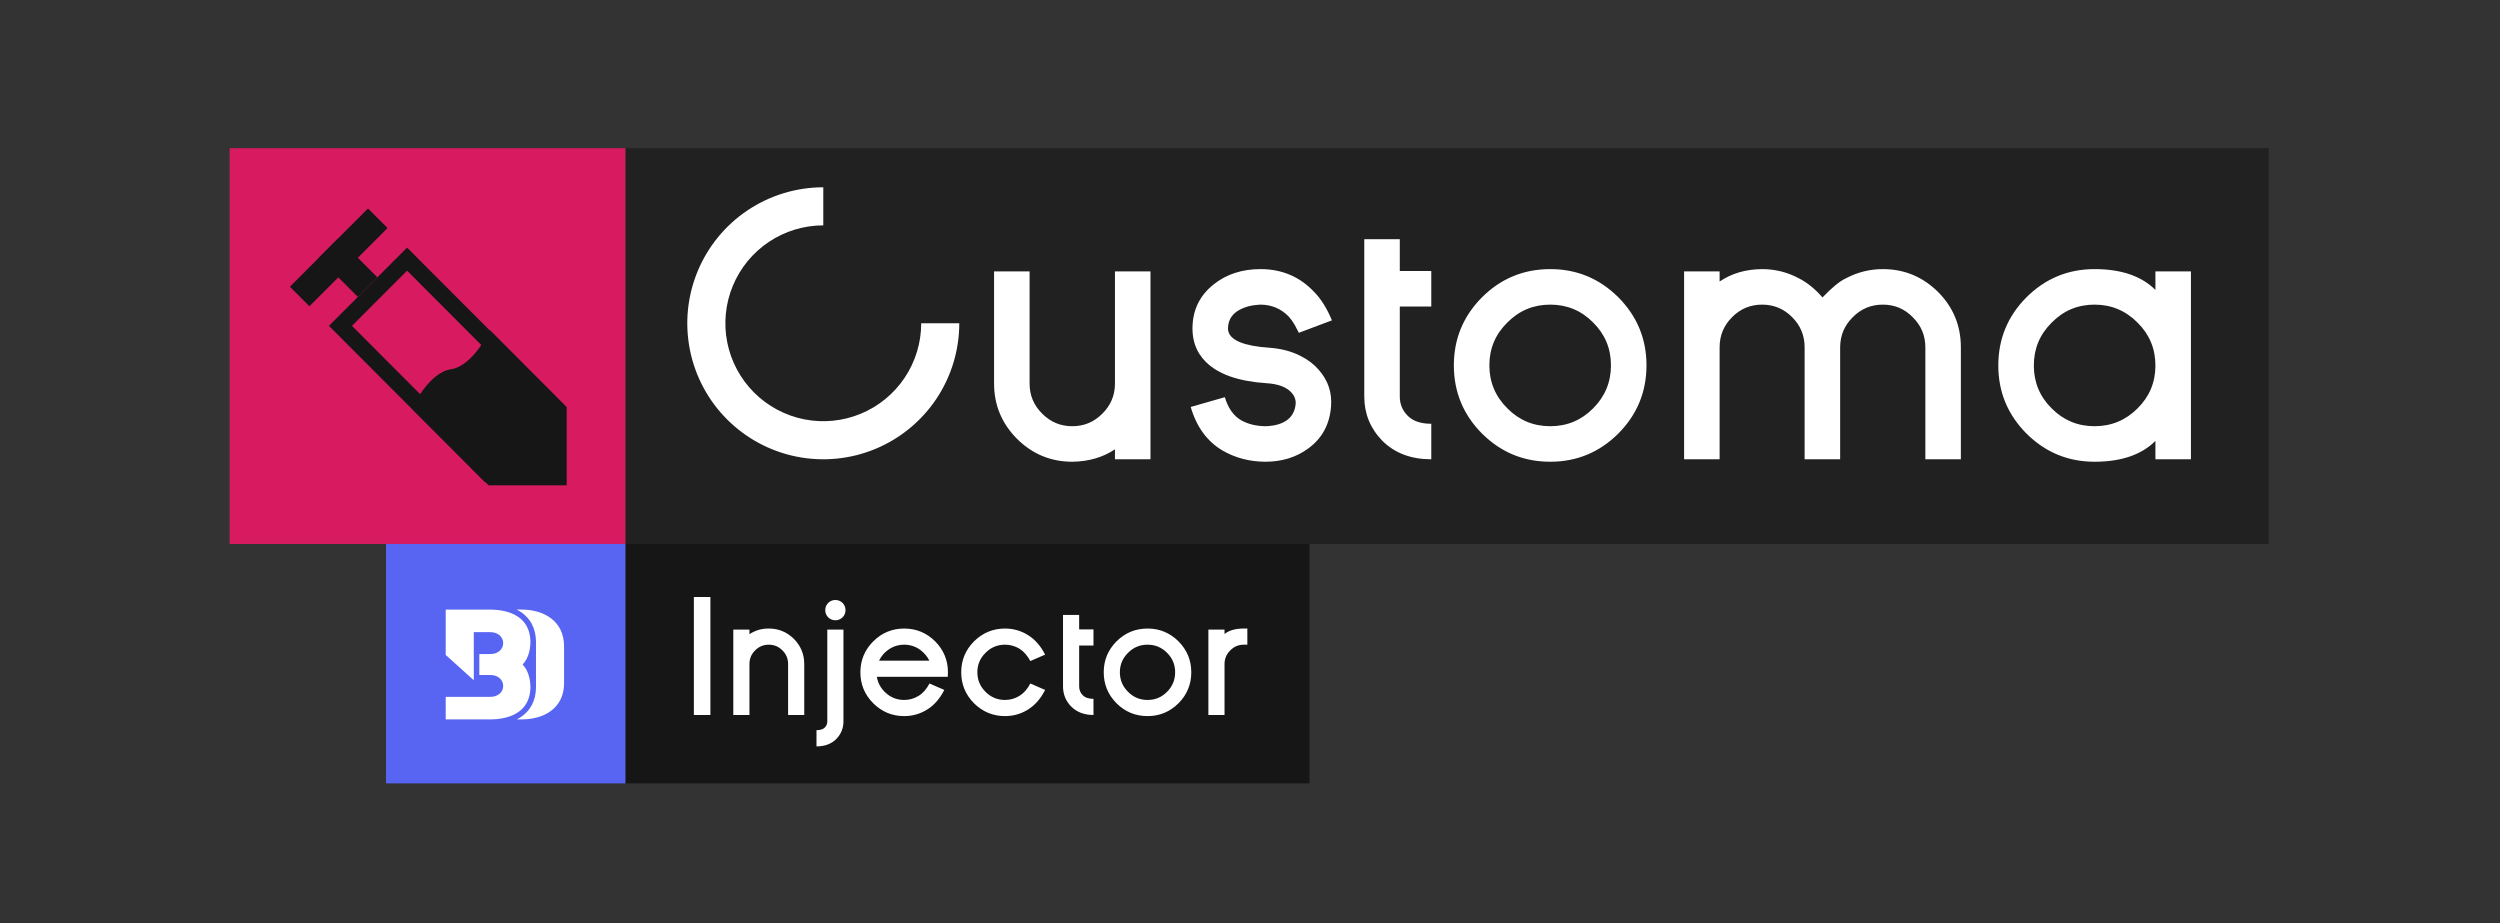 <svg width="1535" height="567" viewBox="0 0 1535 567" fill="none" xmlns="http://www.w3.org/2000/svg">
<rect x="0" y="0" width="1535" height="567" fill="#333333" stroke="none"/>
<rect x="384" y="91" width="1009" height="243" fill="#212121"/>
<path d="M610.359 166.629H632.166V235.486C632.166 242.719 634.744 248.878 639.9 253.963C644.985 259.119 651.144 261.697 658.377 261.697C665.61 261.697 671.769 259.119 676.854 253.963C682.01 248.878 684.588 242.719 684.588 235.486V166.629H706.395V282H684.588V275.877C677.212 280.818 668.475 283.361 658.377 283.504C645.2 283.504 633.885 278.813 624.432 269.432C615.05 259.979 610.359 248.663 610.359 235.486V166.629ZM776.756 283.504C767.16 283.432 758.458 281.141 750.652 276.629C741.199 271.043 734.682 262.127 731.102 249.881L752.049 243.865C754.054 250.669 757.456 255.431 762.254 258.152C766.479 260.444 771.349 261.626 776.863 261.697C777.508 261.697 778.224 261.661 779.012 261.59C779.871 261.518 780.766 261.411 781.697 261.268C783.917 260.91 785.923 260.301 787.713 259.441C792.439 257.221 795.053 253.39 795.555 247.947C795.698 245.512 794.946 243.328 793.299 241.395C790.219 237.742 784.92 235.701 777.4 235.271C760.285 234.126 747.931 229.757 740.34 222.166C737.26 219.087 735.04 215.542 733.68 211.531C732.677 208.452 732.176 205.193 732.176 201.756C732.176 190.441 736.616 181.31 745.496 174.363C753.302 168.276 762.791 165.232 773.963 165.232C787.14 165.232 798.133 169.923 806.941 179.305C811.167 183.602 814.783 189.402 817.791 196.707L797.488 204.334L794.91 199.393C793.836 197.531 792.583 195.812 791.15 194.236C786.424 189.438 780.623 187.039 773.748 187.039C772.387 187.111 771.242 187.218 770.311 187.361C767.947 187.648 765.691 188.221 763.543 189.08C757.169 191.587 753.982 195.812 753.982 201.756C753.982 205.265 756.453 208.058 761.395 210.135C765.691 211.854 771.528 212.964 778.904 213.465C786.424 213.966 793.012 215.685 798.67 218.621C803.11 220.841 806.834 223.706 809.842 227.215C815.499 233.732 817.97 241.215 817.254 249.666C816.395 260.623 811.74 269.181 803.289 275.34C795.913 280.783 787.104 283.504 776.863 283.504H776.756ZM837.664 146.863H859.471V166.414H878.807V188.221H859.471V243.436C859.471 248.09 861.082 252.029 864.305 255.252C867.527 258.546 872.361 260.193 878.807 260.193V282C866.417 282 856.427 278.24 848.836 270.721C841.388 263.13 837.664 254.035 837.664 243.436V146.863ZM951.854 187.039C941.541 187.039 932.768 190.691 925.535 197.996C918.159 205.229 914.471 214.002 914.471 224.314C914.471 234.627 918.159 243.436 925.535 250.74C932.768 258.045 941.541 261.697 951.854 261.697C962.166 261.697 970.939 258.045 978.172 250.74C985.477 243.436 989.129 234.627 989.129 224.314C989.129 214.002 985.477 205.229 978.172 197.996C970.939 190.691 962.166 187.039 951.854 187.039ZM951.854 283.504C935.525 283.504 921.561 277.739 909.959 266.209C898.429 254.607 892.664 240.643 892.664 224.314C892.664 208.058 898.429 194.129 909.959 182.527C921.561 170.997 935.525 165.232 951.854 165.232C968.11 165.232 982.039 170.997 993.641 182.527C1005.17 194.129 1010.94 208.058 1010.94 224.314C1010.94 240.643 1005.17 254.607 993.641 266.209C982.039 277.739 968.11 283.504 951.854 283.504ZM1203.97 282H1182.17V213.25C1182.17 206.017 1179.59 199.858 1174.43 194.773C1169.42 189.617 1163.3 187.039 1156.06 187.039C1148.83 187.039 1142.67 189.617 1137.59 194.773C1132.5 199.786 1129.92 205.91 1129.85 213.143V282H1108.04V213.25C1108.04 206.017 1105.5 199.858 1100.42 194.773C1095.33 189.617 1089.17 187.039 1081.94 187.039C1074.71 187.039 1068.55 189.617 1063.46 194.773C1058.38 199.858 1055.84 206.017 1055.84 213.25V282H1034.03V166.629H1055.84V172.859C1063.21 167.846 1071.92 165.304 1081.94 165.232C1089.89 165.232 1097.37 167.094 1104.39 170.818C1109.69 173.54 1114.56 177.479 1119 182.635C1124.8 176.548 1129.64 172.609 1133.5 170.818C1140.59 167.094 1148.11 165.232 1156.06 165.232C1169.24 165.232 1180.55 169.923 1190.01 179.305C1199.32 188.686 1203.97 200.001 1203.97 213.25V282ZM1286.04 187.039C1275.73 187.039 1266.96 190.727 1259.72 198.104C1252.42 205.337 1248.77 214.109 1248.77 224.422C1248.77 234.734 1252.42 243.507 1259.72 250.74C1266.96 258.045 1275.73 261.697 1286.04 261.697C1296.36 261.697 1305.16 258.045 1312.47 250.74C1319.77 243.507 1323.43 234.734 1323.43 224.422C1323.43 214.109 1319.77 205.337 1312.47 198.104C1305.16 190.727 1296.36 187.039 1286.04 187.039ZM1286.04 283.504C1269.79 283.504 1255.86 277.739 1244.26 266.209C1232.73 254.607 1226.96 240.678 1226.96 224.422C1226.96 208.094 1232.73 194.129 1244.26 182.527C1255.86 170.997 1269.79 165.232 1286.04 165.232C1302.44 165.232 1314.9 169.493 1323.43 178.016V166.629H1345.23V282H1323.43V270.721C1314.9 279.243 1302.44 283.504 1286.04 283.504Z" fill="white"/>
<path d="M589 198.5C589 215.015 584.103 231.159 574.928 244.89C565.753 258.622 552.712 269.324 537.454 275.644C522.196 281.964 505.407 283.617 489.21 280.396C473.013 277.174 458.134 269.221 446.457 257.543C434.779 245.866 426.826 230.987 423.604 214.79C420.383 198.593 422.036 181.804 428.356 166.546C434.676 151.288 445.378 138.247 459.11 129.072C472.841 119.897 488.985 115 505.5 115L505.5 138.38C493.609 138.38 481.986 141.906 472.099 148.512C462.212 155.118 454.507 164.508 449.956 175.493C445.406 186.479 444.215 198.567 446.535 210.229C448.855 221.891 454.581 232.603 462.989 241.011C471.397 249.419 482.109 255.145 493.771 257.465C505.433 259.785 517.521 258.594 528.507 254.044C539.492 249.493 548.882 241.788 555.488 231.901C562.094 222.014 565.62 210.391 565.62 198.5H589Z" fill="white"/>
<rect x="141" y="91" width="243" height="243" fill="#D81B60"/>
<path d="M338.794 248.126L297.897 289.104L209.045 200.079L249.943 159.101L338.794 248.126Z" fill="#D81B60" stroke="#161616" stroke-width="10"/>
<path d="M347.958 249.945L300.837 202.696C300.837 202.696 290.639 224.697 276.856 226.728C263.072 228.759 252.883 250.794 252.883 250.794L299.995 298H347.958V249.945Z" fill="#161616"/>
<path d="M195.744 158.269L207.734 146.262L231.715 170.285L219.725 182.293L195.744 158.269Z" fill="#161616"/>
<path d="M178 176.055L225.962 128L237.953 140.016L189.991 188.063L178 176.055Z" fill="#161616"/>
<rect x="384" y="334" width="420" height="147" fill="#161616"/>
<path d="M426.031 439V366.539H436.188V439H426.031ZM493.805 439H483.893V407.701C483.893 404.413 482.737 401.63 480.426 399.352C478.115 397.008 475.315 395.836 472.027 395.836C468.74 395.836 465.94 397.008 463.629 399.352C461.318 401.63 460.162 404.413 460.162 407.701V439H450.25V386.559H460.162V389.391C463.678 387.047 467.633 385.891 472.027 385.924C478.017 385.924 483.16 388.04 487.457 392.271C491.689 396.568 493.805 401.712 493.805 407.701V439ZM512.896 380.846C511.204 380.846 509.739 380.243 508.502 379.039C507.298 377.802 506.695 376.337 506.695 374.645C506.695 372.919 507.298 371.438 508.502 370.201C509.739 368.997 511.204 368.395 512.896 368.395C514.622 368.395 516.103 368.997 517.34 370.201C518.544 371.438 519.146 372.919 519.146 374.645C519.146 376.337 518.544 377.802 517.34 379.039C516.103 380.243 514.622 380.846 512.896 380.846ZM507.965 386.559H517.877V443.053C517.844 447.252 516.347 450.849 513.385 453.844C510.357 456.806 506.337 458.287 501.324 458.287V448.326C503.635 448.326 505.312 447.805 506.354 446.764C507.428 445.722 507.965 444.452 507.965 442.955V386.559ZM570.611 405.65C569.439 403.176 567.6 400.979 565.094 399.059C562.132 396.91 558.827 395.836 555.182 395.836C551.503 395.836 548.199 396.91 545.27 399.059C543.089 400.523 541.233 402.721 539.703 405.65H570.611ZM555.182 385.924C562.571 385.924 568.902 388.544 574.176 393.785C579.417 399.059 582.037 405.39 582.037 412.779L581.939 415.562H538.385C539.036 419.404 540.81 422.643 543.707 425.279C546.93 428.274 550.755 429.771 555.182 429.771C558.372 429.771 561.334 428.925 564.068 427.232C566.705 425.605 568.919 423.082 570.709 419.664L579.791 423.619C577.154 428.86 573.72 432.831 569.488 435.533C565.126 438.3 560.357 439.684 555.182 439.684C547.792 439.684 541.461 437.063 536.188 431.822C530.914 426.549 528.277 420.201 528.277 412.779C528.277 405.39 530.914 399.059 536.188 393.785C541.461 388.544 547.792 385.924 555.182 385.924ZM641.705 423.619C639.068 428.86 635.634 432.831 631.402 435.533C627.04 438.3 622.271 439.684 617.096 439.684C609.706 439.684 603.359 437.063 598.053 431.822C592.812 426.549 590.191 420.201 590.191 412.779C590.191 405.39 592.812 399.059 598.053 393.785C603.359 388.544 609.706 385.924 617.096 385.924C622.271 385.924 627.04 387.307 631.402 390.074C635.634 392.776 639.068 396.731 641.705 401.939L632.623 405.895C630.833 402.509 628.619 399.986 625.982 398.326C623.248 396.666 620.286 395.836 617.096 395.836C612.408 395.836 608.421 397.496 605.133 400.816C601.78 404.104 600.104 408.092 600.104 412.779C600.104 417.467 601.78 421.471 605.133 424.791C608.421 428.111 612.408 429.771 617.096 429.771C620.286 429.771 623.248 428.925 625.982 427.232C628.619 425.605 630.833 423.082 632.623 419.664L641.705 423.619ZM652.691 377.574H662.604V386.461H671.393V396.373H662.604V421.471C662.604 423.587 663.336 425.377 664.801 426.842C666.266 428.339 668.463 429.088 671.393 429.088V439C665.761 439 661.22 437.291 657.77 433.873C654.384 430.422 652.691 426.288 652.691 421.471V377.574ZM704.596 395.836C699.908 395.836 695.921 397.496 692.633 400.816C689.28 404.104 687.604 408.092 687.604 412.779C687.604 417.467 689.28 421.471 692.633 424.791C695.921 428.111 699.908 429.771 704.596 429.771C709.283 429.771 713.271 428.111 716.559 424.791C719.879 421.471 721.539 417.467 721.539 412.779C721.539 408.092 719.879 404.104 716.559 400.816C713.271 397.496 709.283 395.836 704.596 395.836ZM704.596 439.684C697.174 439.684 690.826 437.063 685.553 431.822C680.312 426.549 677.691 420.201 677.691 412.779C677.691 405.39 680.312 399.059 685.553 393.785C690.826 388.544 697.174 385.924 704.596 385.924C711.985 385.924 718.316 388.544 723.59 393.785C728.831 399.059 731.451 405.39 731.451 412.779C731.451 420.201 728.831 426.549 723.59 431.822C718.316 437.063 711.985 439.684 704.596 439.684ZM765.875 385.924V395.836H763.727C760.439 395.836 757.656 397.008 755.377 399.352C753.033 401.663 751.861 404.462 751.861 407.75V439H741.949V386.559H751.861V389.293C754.563 387.047 758.518 385.924 763.727 385.924H765.875Z" fill="white"/>
<rect x="237" y="334" width="147" height="147" fill="#5865F2"/>
<path d="M325.686 393.636C325.307 379.854 314.524 374.292 300.624 374.292H273.668V402.142L290.906 417.664V388.137H300.929C311.634 388.137 311.634 401.588 300.929 401.588H294.306V414.439H300.929C311.634 414.439 311.634 427.886 300.929 427.886H273.668V441.727H300.624C314.52 441.727 325.304 436.166 325.686 422.383C325.686 416.042 323.95 411.303 320.893 408.008C323.95 404.716 325.686 399.978 325.686 393.636Z" fill="white"/>
<path d="M320.237 374.273H317.242C318.28 374.791 319.259 375.369 320.167 376C322.925 377.915 325.085 380.349 326.587 383.227C328.143 386.215 328.985 389.686 329.094 393.547V393.593V393.64C329.094 399.143 329.094 416.888 329.094 422.387V422.434V422.481C328.989 426.342 328.147 429.813 326.587 432.8C325.085 435.678 322.928 438.112 320.167 440.027C319.286 440.639 318.338 441.201 317.336 441.708H320.163C333.665 441.782 346.332 435.031 346.332 419.56V396.951C346.406 381.176 333.739 374.273 320.237 374.273Z" fill="white"/>
</svg>
